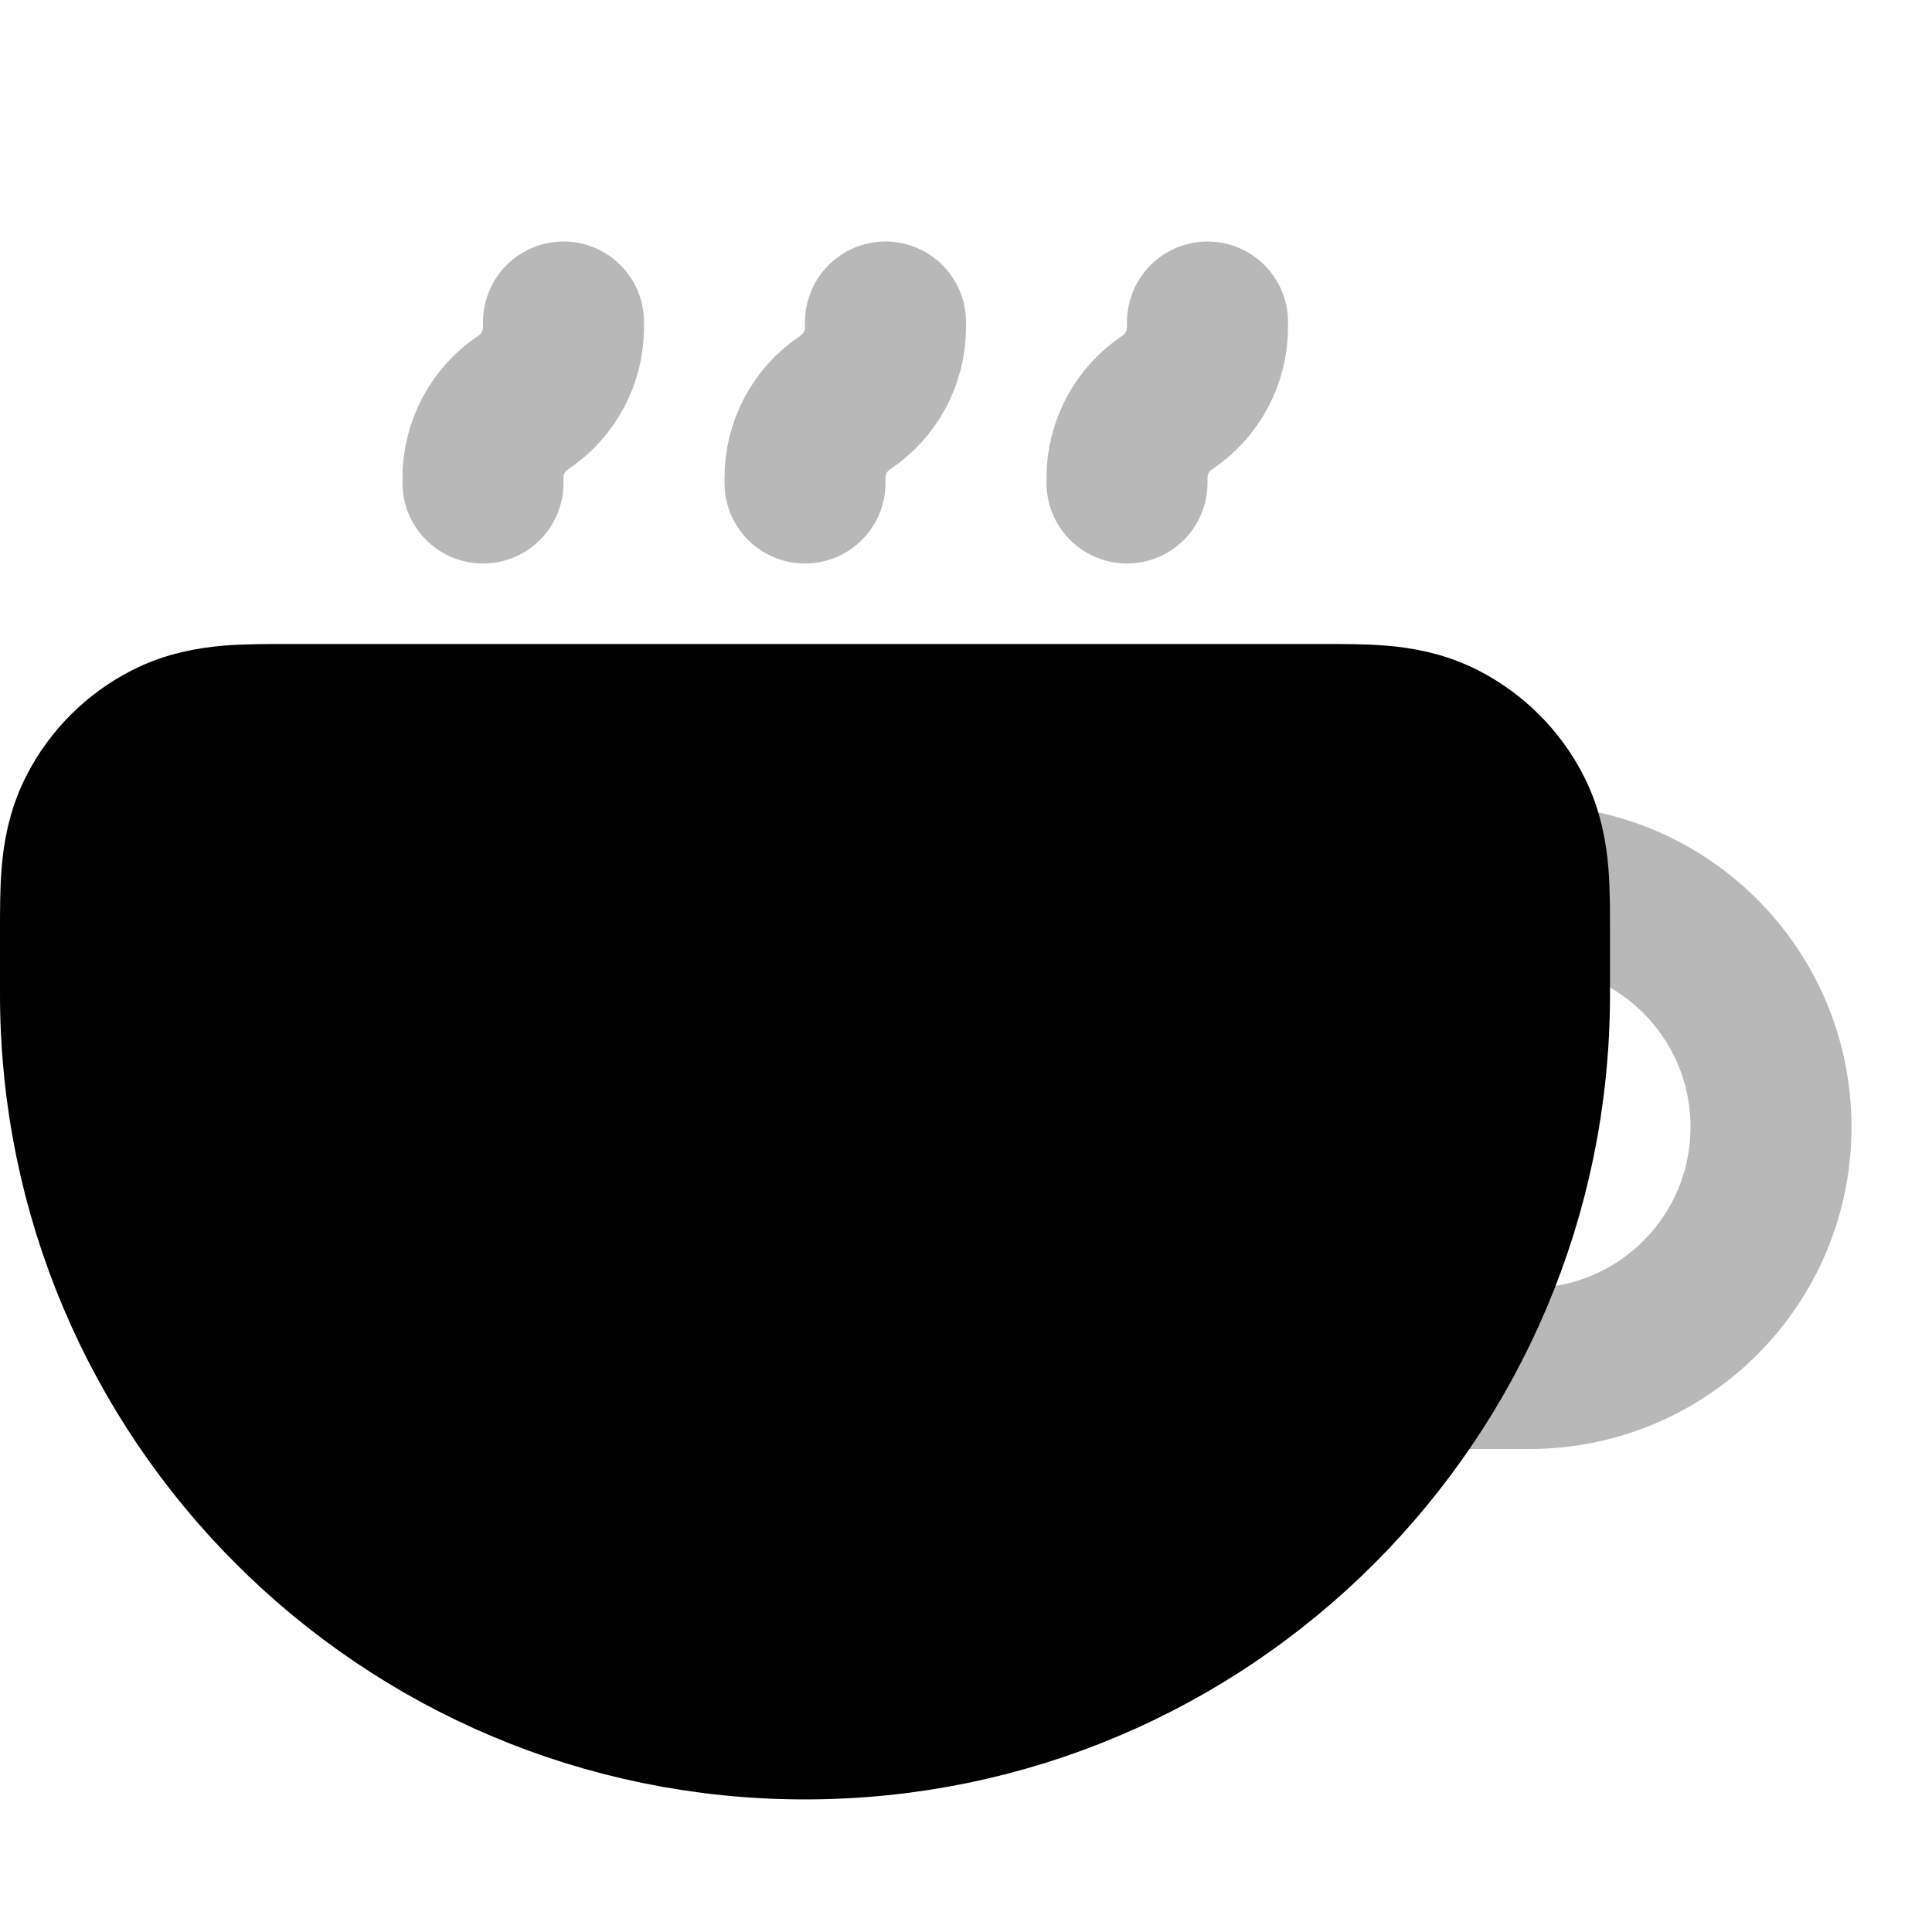 <svg
  xmlns="http://www.w3.org/2000/svg"
  width="24"
  height="24"
  viewBox="0 0 24 24"
  fill="none"
  stroke="currentColor"
  stroke-width="2"
  stroke-linecap="round"
  stroke-linejoin="round"
>
  <path d="M17.99 11H19C20.657 11 22 12.343 22 14C22 15.657 20.657 17 19 17H16.513M6 6V5.934C6 5.559 6.188 5.208 6.5 5C6.812 4.792 7 4.441 7 4.066V4M10 6V5.934C10 5.559 10.188 5.208 10.5 5C10.812 4.792 11 4.441 11 4.066V4M14 6V5.934C14 5.559 14.188 5.208 14.5 5C14.812 4.792 15 4.441 15 4.066V4" stroke="currentColor" stroke-width="2" opacity="0.28"/>
  <path d="M3.568 9C3.316 9 3.07 9 2.862 9.017C2.633 9.036 2.363 9.08 2.092 9.218C1.716 9.41 1.41 9.716 1.218 10.092C1.08 10.363 1.036 10.633 1.017 10.862C1 11.07 1 11.316 1 11.568L1 12.353C1 17.323 5.029 21.353 10 21.353C14.971 21.353 19 17.323 19 12.353L19 11.568C19 11.316 19 11.07 18.983 10.862C18.964 10.633 18.92 10.363 18.782 10.092C18.59 9.716 18.284 9.41 17.908 9.218C17.637 9.08 17.367 9.036 17.138 9.017C16.93 9 16.684 9 16.432 9L3.568 9Z" fill="currentColor"/>
</svg>